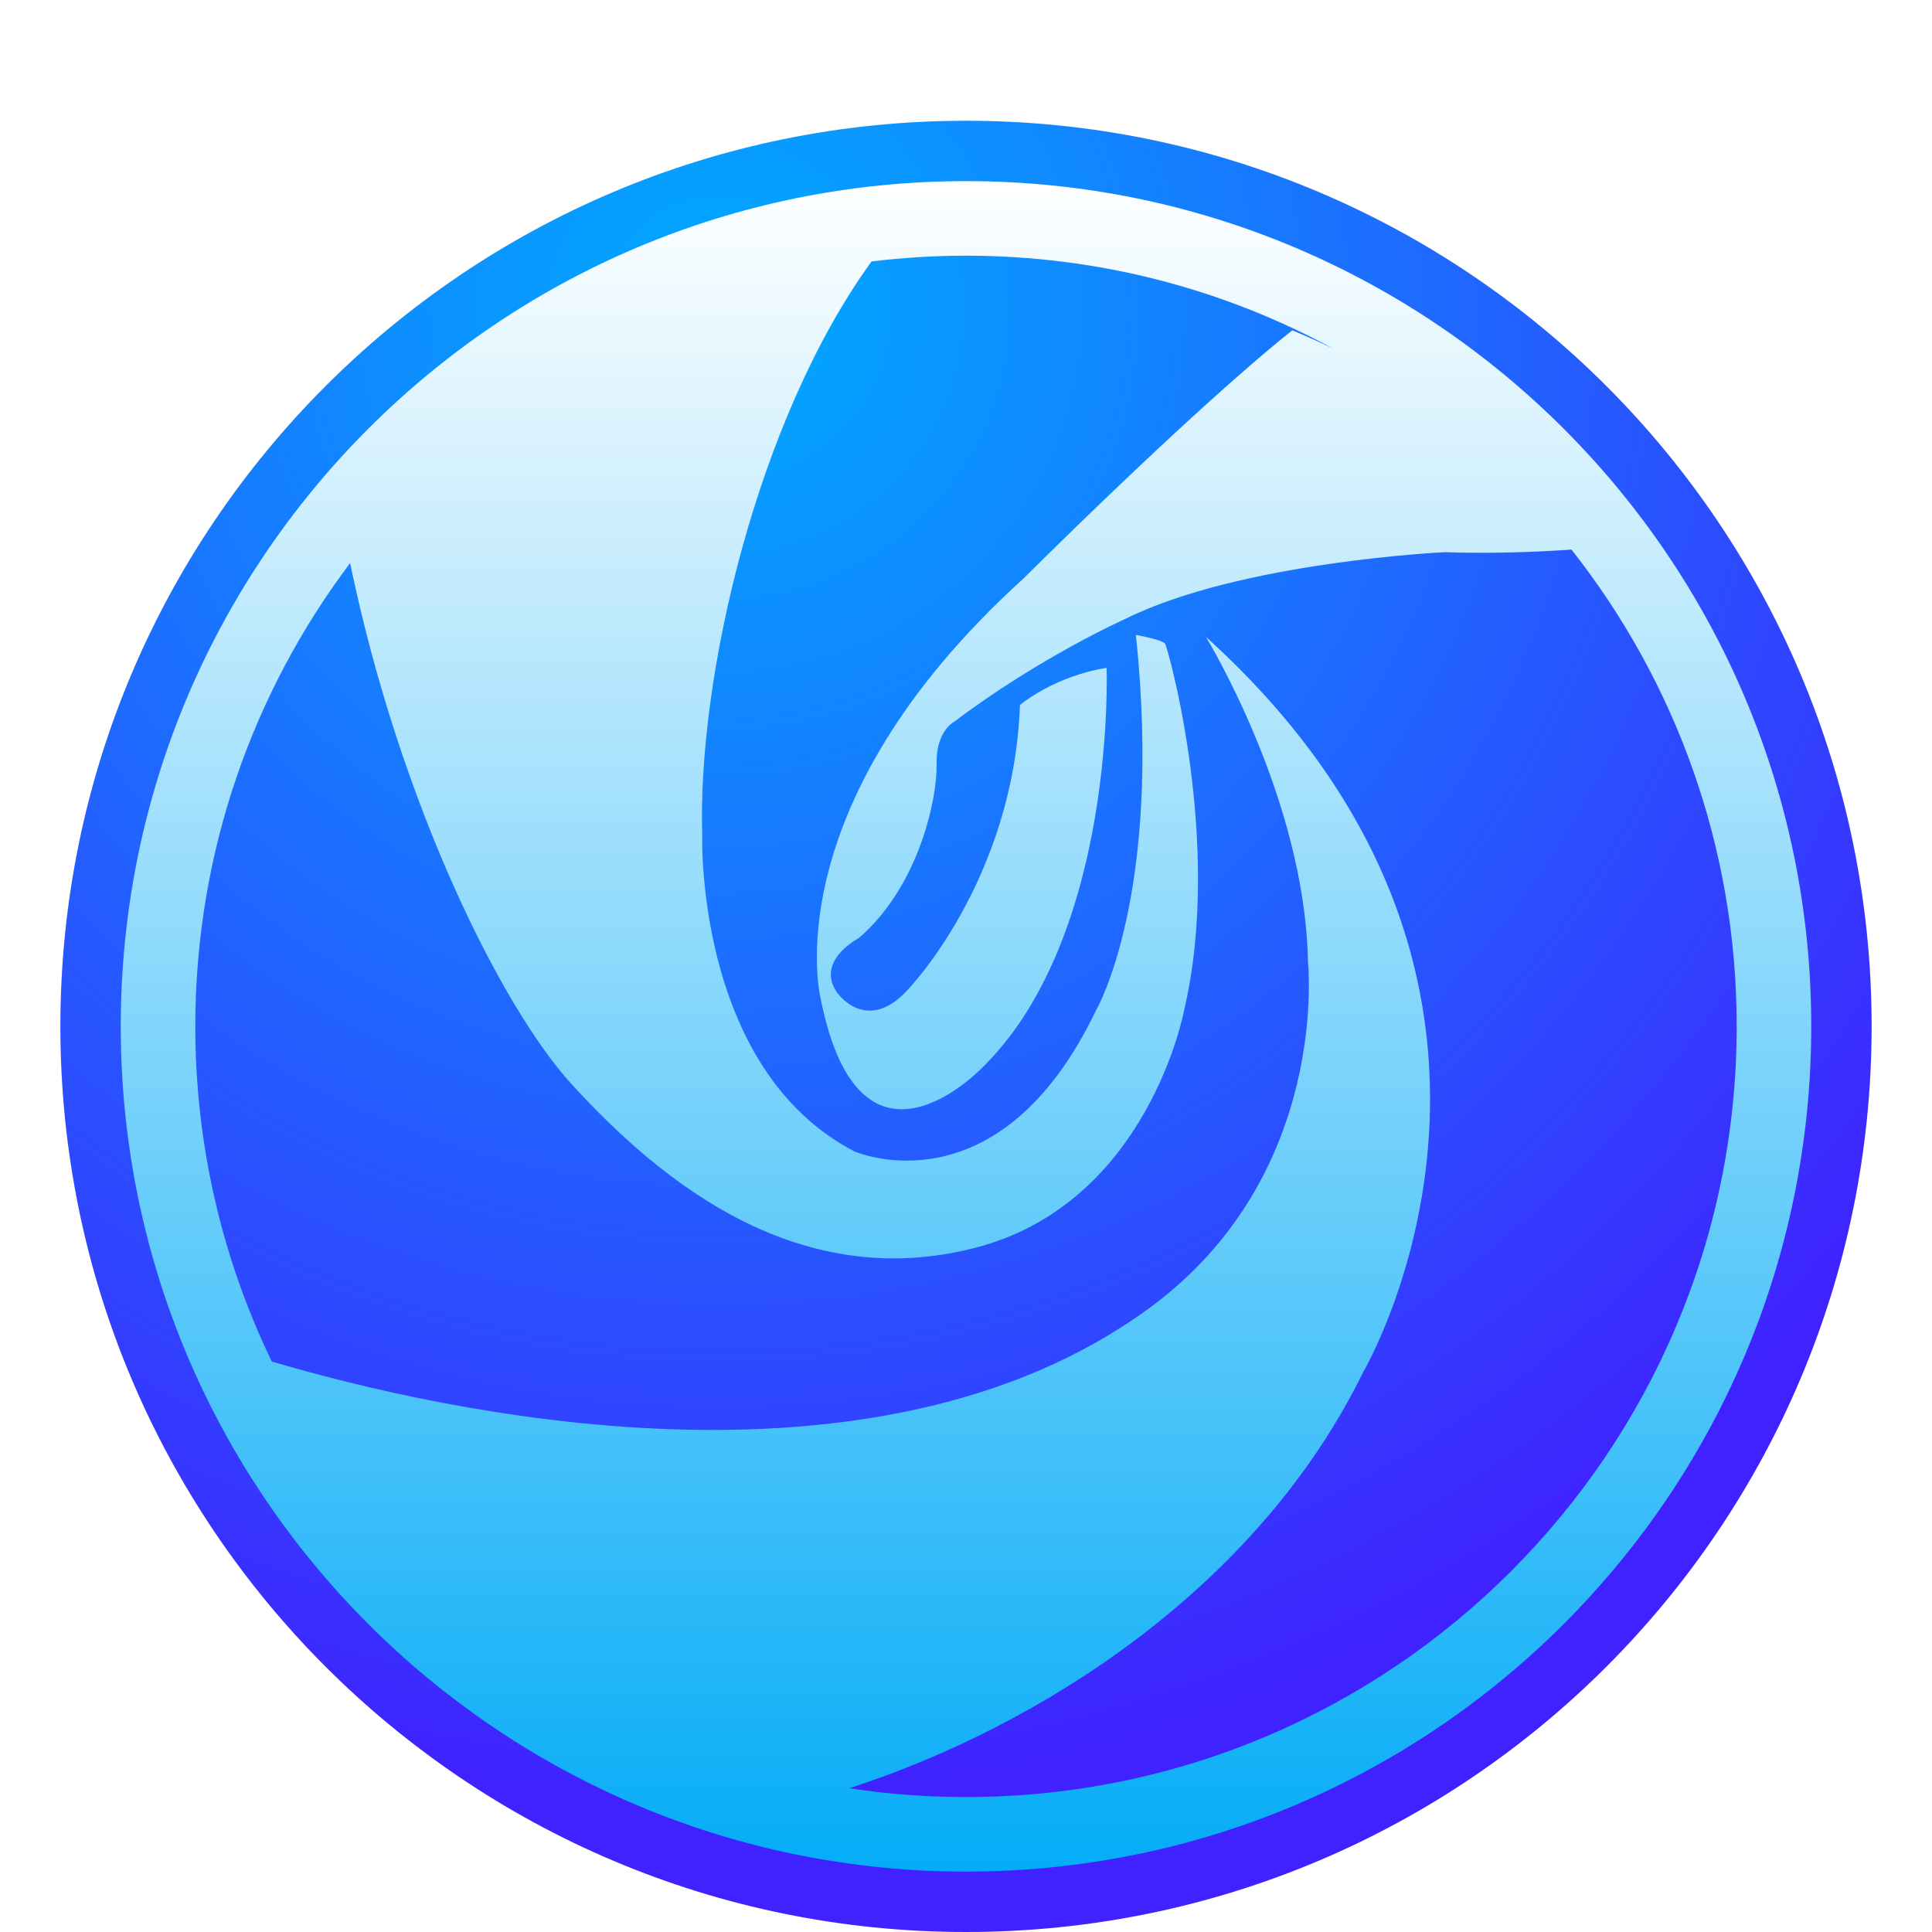 <svg xmlns="http://www.w3.org/2000/svg" width="32" height="32" viewBox="0 0 32 32">
  <defs>
    <filter id="dde-launcher-32px-a" width="143.3%" height="143.3%" x="-21.7%" y="-21.7%" filterUnits="objectBoundingBox">
      <feOffset dy="1" in="SourceAlpha" result="shadowOffsetOuter1"/>
      <feGaussianBlur in="shadowOffsetOuter1" result="shadowBlurOuter1" stdDeviation="1"/>
      <feColorMatrix in="shadowBlurOuter1" result="shadowMatrixOuter1" values="0 0 0 0 0   0 0 0 0 0   0 0 0 0 0  0 0 0 0.2 0"/>
      <feMerge>
        <feMergeNode in="shadowMatrixOuter1"/>
        <feMergeNode in="SourceGraphic"/>
      </feMerge>
    </filter>
    <radialGradient id="dde-launcher-32px-b" cx="36.374%" cy="10.403%" r="83.143%" fx="36.374%" fy="10.403%">
      <stop offset="0%" stop-color="#00ABFF"/>
      <stop offset="100%" stop-color="#4021FF"/>
    </radialGradient>
    <linearGradient id="dde-launcher-32px-c" x1="49.999%" x2="49.999%" y1="0%" y2="100%">
      <stop offset="0%" stop-color="#FFF"/>
      <stop offset="100%" stop-color="#04ACF7"/>
    </linearGradient>
  </defs>
  <g fill="none" fill-rule="evenodd" filter="url(#dde-launcher-32px-a)" transform="translate(1 1)">
    <path fill="url(#dde-launcher-32px-b)" d="M0,15 C0,6.716 6.716,0 15,0 C23.284,0 30,6.716 30,15 C30,23.284 23.284,30 15,30 C6.716,30 0,23.284 0,15 Z"/>
    <path fill="url(#dde-launcher-32px-c)" fill-rule="nonzero" d="M21.079,3.773 C19.272,2.792 17.201,2.235 15,2.235 C14.471,2.235 13.949,2.268 13.436,2.33 C11.537,4.947 10.552,9.215 10.631,11.827 C10.631,11.827 10.506,15.698 13.153,17.071 C13.153,17.071 15.532,18.116 17.153,14.736 C17.153,14.736 18.268,12.828 17.814,8.516 C17.814,8.516 18.248,8.593 18.297,8.662 C18.346,8.73 19.255,11.981 18.616,14.719 C18.616,14.719 18.028,17.937 15.136,18.672 C12.245,19.408 9.992,17.628 8.462,15.951 C7.323,14.702 5.632,11.349 4.799,7.326 C3.19,9.462 2.235,12.12 2.235,15 C2.235,16.989 2.69,18.872 3.502,20.551 C6.32,21.383 13.481,23.005 18.036,19.666 C21.052,17.456 20.663,13.916 20.663,13.916 C20.613,11.224 18.974,8.549 18.974,8.549 C25.348,14.316 21.581,20.722 21.581,20.722 C19.827,24.305 16.221,26.596 13.067,27.619 C13.697,27.715 14.343,27.765 15,27.765 C22.05,27.765 27.765,22.05 27.765,15 C27.765,12.019 26.742,9.276 25.029,7.103 C24.405,7.146 23.68,7.171 22.929,7.146 C22.929,7.146 19.537,7.305 17.635,8.253 C17.635,8.253 16.217,8.885 14.8,9.958 C14.8,9.958 14.499,10.108 14.513,10.661 C14.526,11.212 14.225,12.68 13.22,13.541 C13.22,13.541 12.503,13.91 12.862,14.437 C12.862,14.437 13.346,15.14 14.028,14.402 C14.028,14.402 15.787,12.592 15.894,9.677 C15.894,9.677 16.451,9.202 17.329,9.062 C17.329,9.062 17.491,13.436 15.321,15.632 C15.321,15.632 13.256,17.88 12.593,14.542 C12.593,14.542 11.785,11.362 15.948,7.586 C15.948,7.586 18.755,4.783 20.405,3.471 C20.633,3.566 20.858,3.667 21.079,3.773 Z M15,29 C7.268,29 1,22.732 1,15 C1,7.268 7.268,1 15,1 C22.732,1 29,7.268 29,15 C29,22.732 22.732,29 15,29 Z"/>
  </g>
</svg>
